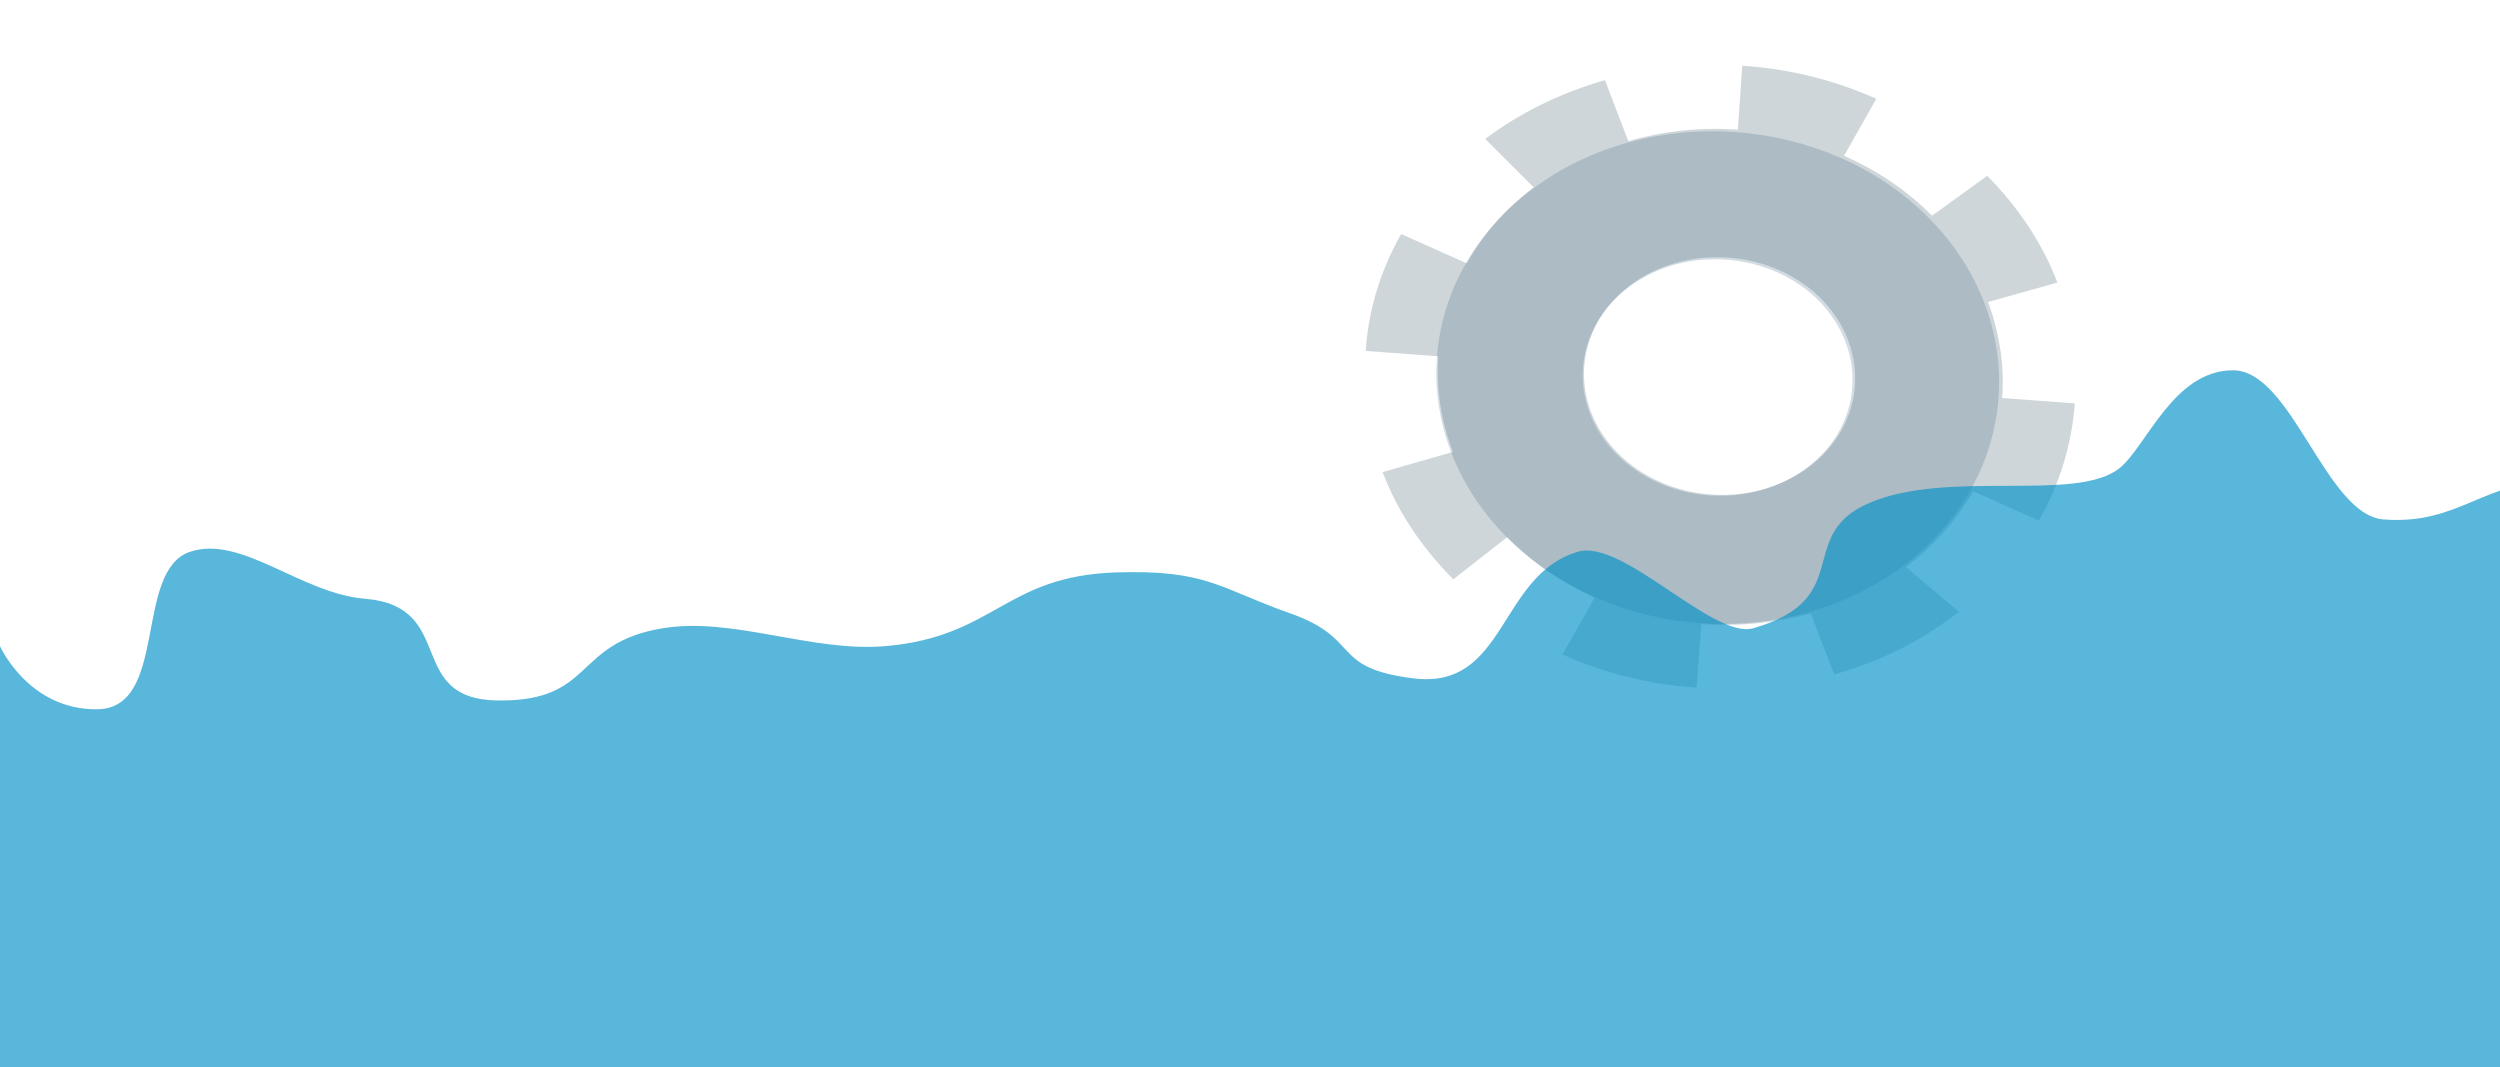<svg width="1600" height="683" viewBox="0 0 1600 683" fill="none" xmlns="http://www.w3.org/2000/svg">
<path d="M1236.49 138.066C1220.42 121.751 1201.05 108.912 1180.19 99.681L1200.86 63.225C1173.84 51.153 1144.93 43.987 1115.02 42.058L1112.22 83.012C1088.67 81.284 1064.79 83.781 1042.13 90.351L1027.17 51.281C999.236 59.323 973.395 71.766 950.858 88.701L950.536 88.943L981.592 119.9C962.918 133.931 948.915 150.43 938.738 168.537L896.737 149.789C883.423 173.242 875.745 198.436 874.067 224.602L920.57 228.013C919.01 248.611 922.281 269.563 929.9 289.241L884.895 302.138C894.248 326.988 909.518 349.883 929.255 369.918L930.101 370.777L961.734 346.012L964.631 343.835C980.703 360.15 1000.07 372.989 1020.61 382.462L999.936 418.917C1026.96 430.99 1055.87 438.156 1085.78 440.085L1088.86 399.417C1112.42 401.145 1136.29 398.647 1158.91 392.606L1173.87 431.676C1202.41 423.679 1227.97 410.949 1250.5 394.014L1252.11 392.804L1253.72 391.595L1219.77 362.815C1238.12 349.026 1252.45 332.285 1262.91 314.465L1304.91 333.212C1318.22 309.759 1325.9 284.565 1327.9 258.157L1281.4 254.746C1282.96 234.148 1279.69 213.196 1272.39 193.277L1316.75 180.864C1307.11 155.727 1292.13 133.119 1271.83 112.511L1236.49 138.066ZM1157.82 298.79C1121.76 325.885 1066.8 321.854 1035.22 289.797C1003.64 257.74 1007.28 209.678 1043.34 182.583C1079.4 155.487 1134.36 159.518 1165.94 191.576C1197.48 224.161 1193.56 271.936 1157.82 298.79Z" fill="#133447" fill-opacity="0.2"/>
<path d="M980.611 121.114C905.695 177.417 898.516 277.019 963.916 343.395C1029.6 410.057 1143.48 418.183 1218.07 362.121C1292.99 305.818 1300.17 206.216 1234.77 139.84C1169.37 73.463 1055.21 65.052 980.611 121.114ZM1156.32 299.448C1120.46 326.396 1065.79 322.368 1034.35 290.461C1002.91 258.555 1006.5 210.736 1042.36 183.787C1078.22 156.839 1132.9 160.868 1164.33 192.774C1195.73 225.206 1191.86 272.74 1156.32 299.448Z" fill="#1E5370" fill-opacity="0.2"/>
<path d="M1671.73 683L5.10331e-05 683V413.514C5.10331e-05 413.514 18.157 454.378 62.168 453.937C108.048 453.476 85.37 365.145 121.723 353.104C154.609 342.211 192.73 379.873 233.52 383.197C293.375 388.074 258.286 447.863 319.197 448.322C381.045 448.789 366.443 411.578 424.202 402.061C468.97 394.684 519.835 417.611 566.822 413.514C636.795 407.412 642.955 368.705 714.143 366.354C772.572 364.424 780.586 376.677 825.941 392.629C871.913 408.798 850.821 427.573 904.825 434.174C964.215 441.434 959.033 368.191 1009.83 353.104C1038.56 344.57 1096.44 409.43 1122.15 402.061C1187.98 383.197 1148.26 342.552 1196.33 321.889C1247.01 300.105 1329.28 321.948 1356.72 299.431C1373.96 285.283 1391.22 236.79 1429.33 237C1466.79 237.207 1488.58 329.609 1525.46 332.443C1574.67 336.227 1589.97 306.335 1639.87 307.741C1736.55 310.464 1671.73 413.514 1671.73 413.514V683Z" fill="#0091C8" fill-opacity="0.65"/>
</svg>
